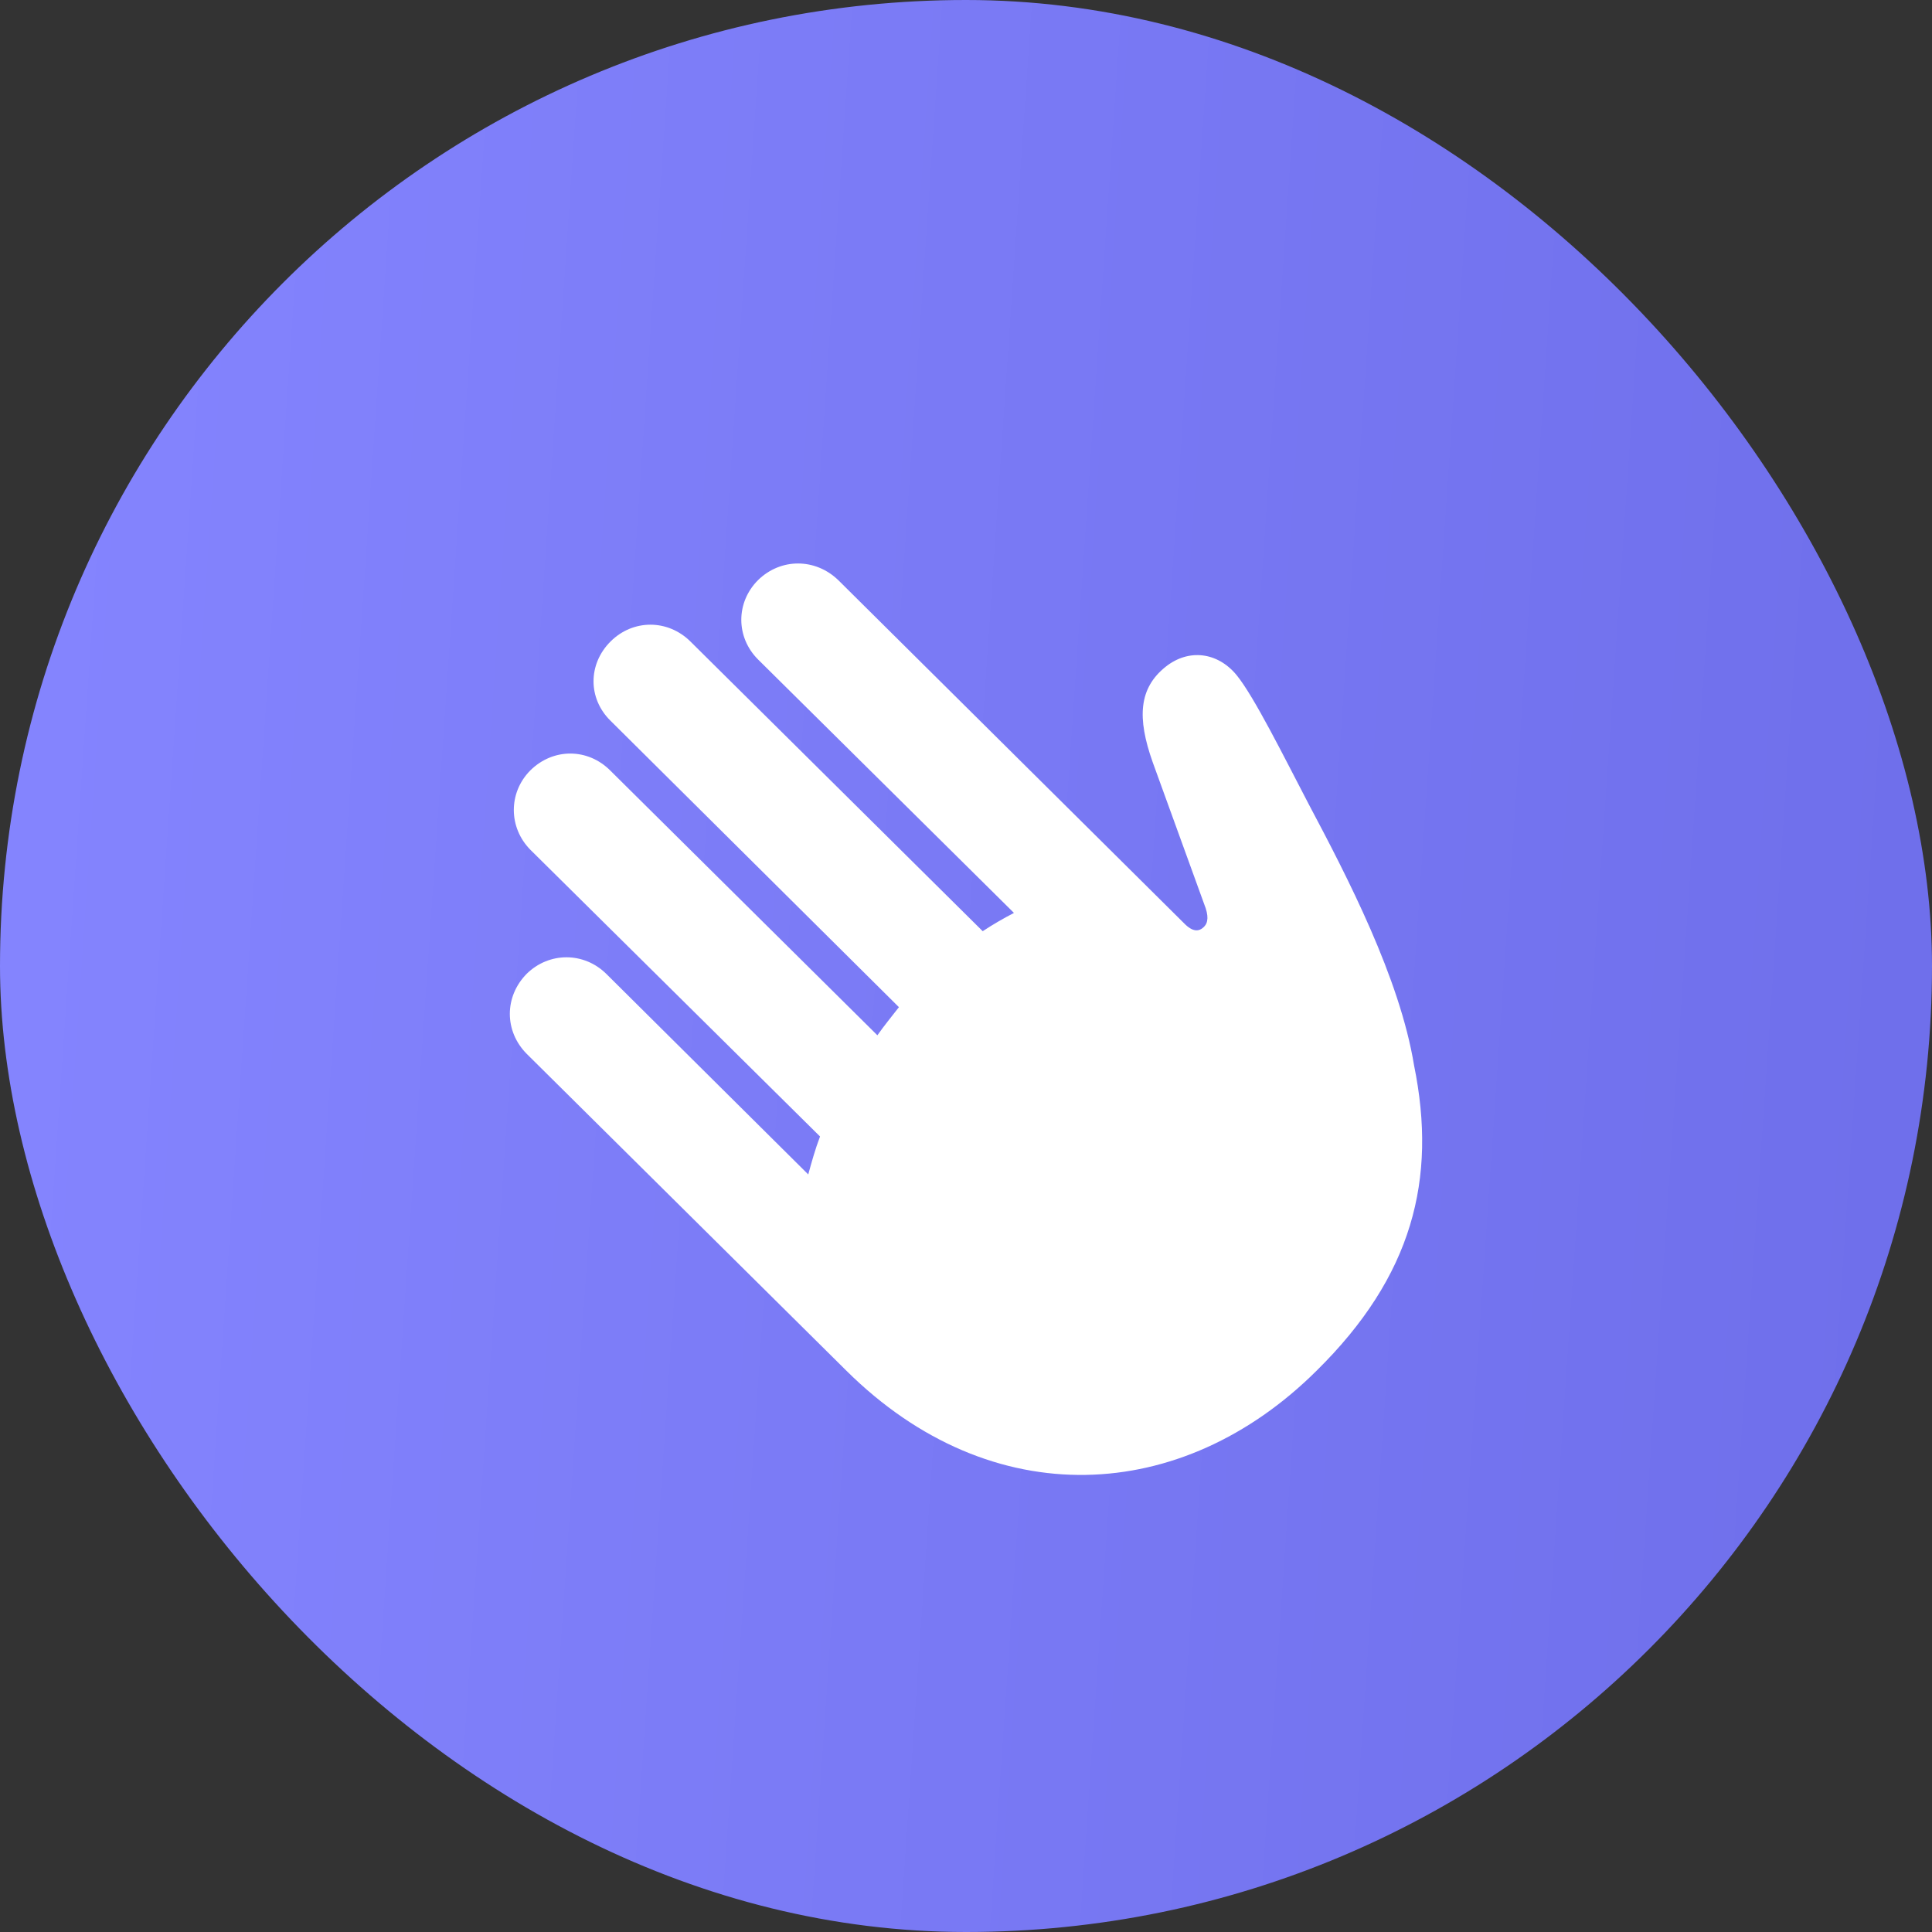 <svg width="78" height="78" viewBox="0 0 78 78" fill="none" xmlns="http://www.w3.org/2000/svg">
<rect x="0" y="0" width="78" height="78" fill="#333333" stroke="none"/>
<rect width="78" height="78" rx="39" fill="url(#paint0_linear_746_3127)"/>
<path d="M34.171 55.339C40.047 61.163 47.729 60.732 53.153 55.34C57.018 51.532 58.028 47.616 57.089 43.01C56.51 39.476 54.394 35.404 52.832 32.458C51.848 30.576 50.624 28.102 49.915 27.244C49.153 26.328 47.992 26.181 47.064 26.916C45.973 27.783 45.902 28.982 46.537 30.771L48.616 36.501C48.804 36.967 48.78 37.248 48.608 37.419C48.412 37.613 48.161 37.644 47.8 37.271L33.852 23.43C32.922 22.524 31.516 22.524 30.602 23.423C29.703 24.322 29.703 25.73 30.609 26.629L40.936 36.857C40.521 37.074 40.098 37.315 39.675 37.595L27.875 25.9C26.961 24.994 25.555 24.994 24.648 25.9C23.734 26.814 23.734 28.2 24.648 29.098L36.292 40.662C36.002 41.035 35.697 41.408 35.422 41.797L24.643 31.113C23.736 30.198 22.331 30.191 21.409 31.105C20.518 32.004 20.526 33.413 21.416 34.311L33.107 45.883C32.912 46.396 32.772 46.902 32.631 47.415L24.49 39.33C23.584 38.424 22.17 38.424 21.263 39.316C20.357 40.237 20.357 41.63 21.263 42.545L34.171 55.339Z" fill="white"/>
<defs>
<linearGradient id="paint0_linear_746_3127" x1="0" y1="0" x2="82.944" y2="5.669" gradientUnits="userSpaceOnUse">
<stop stop-color="#8585FF"/>
<stop offset="1" stop-color="#6E6EEA"/>
</linearGradient>
</defs>
</svg>
